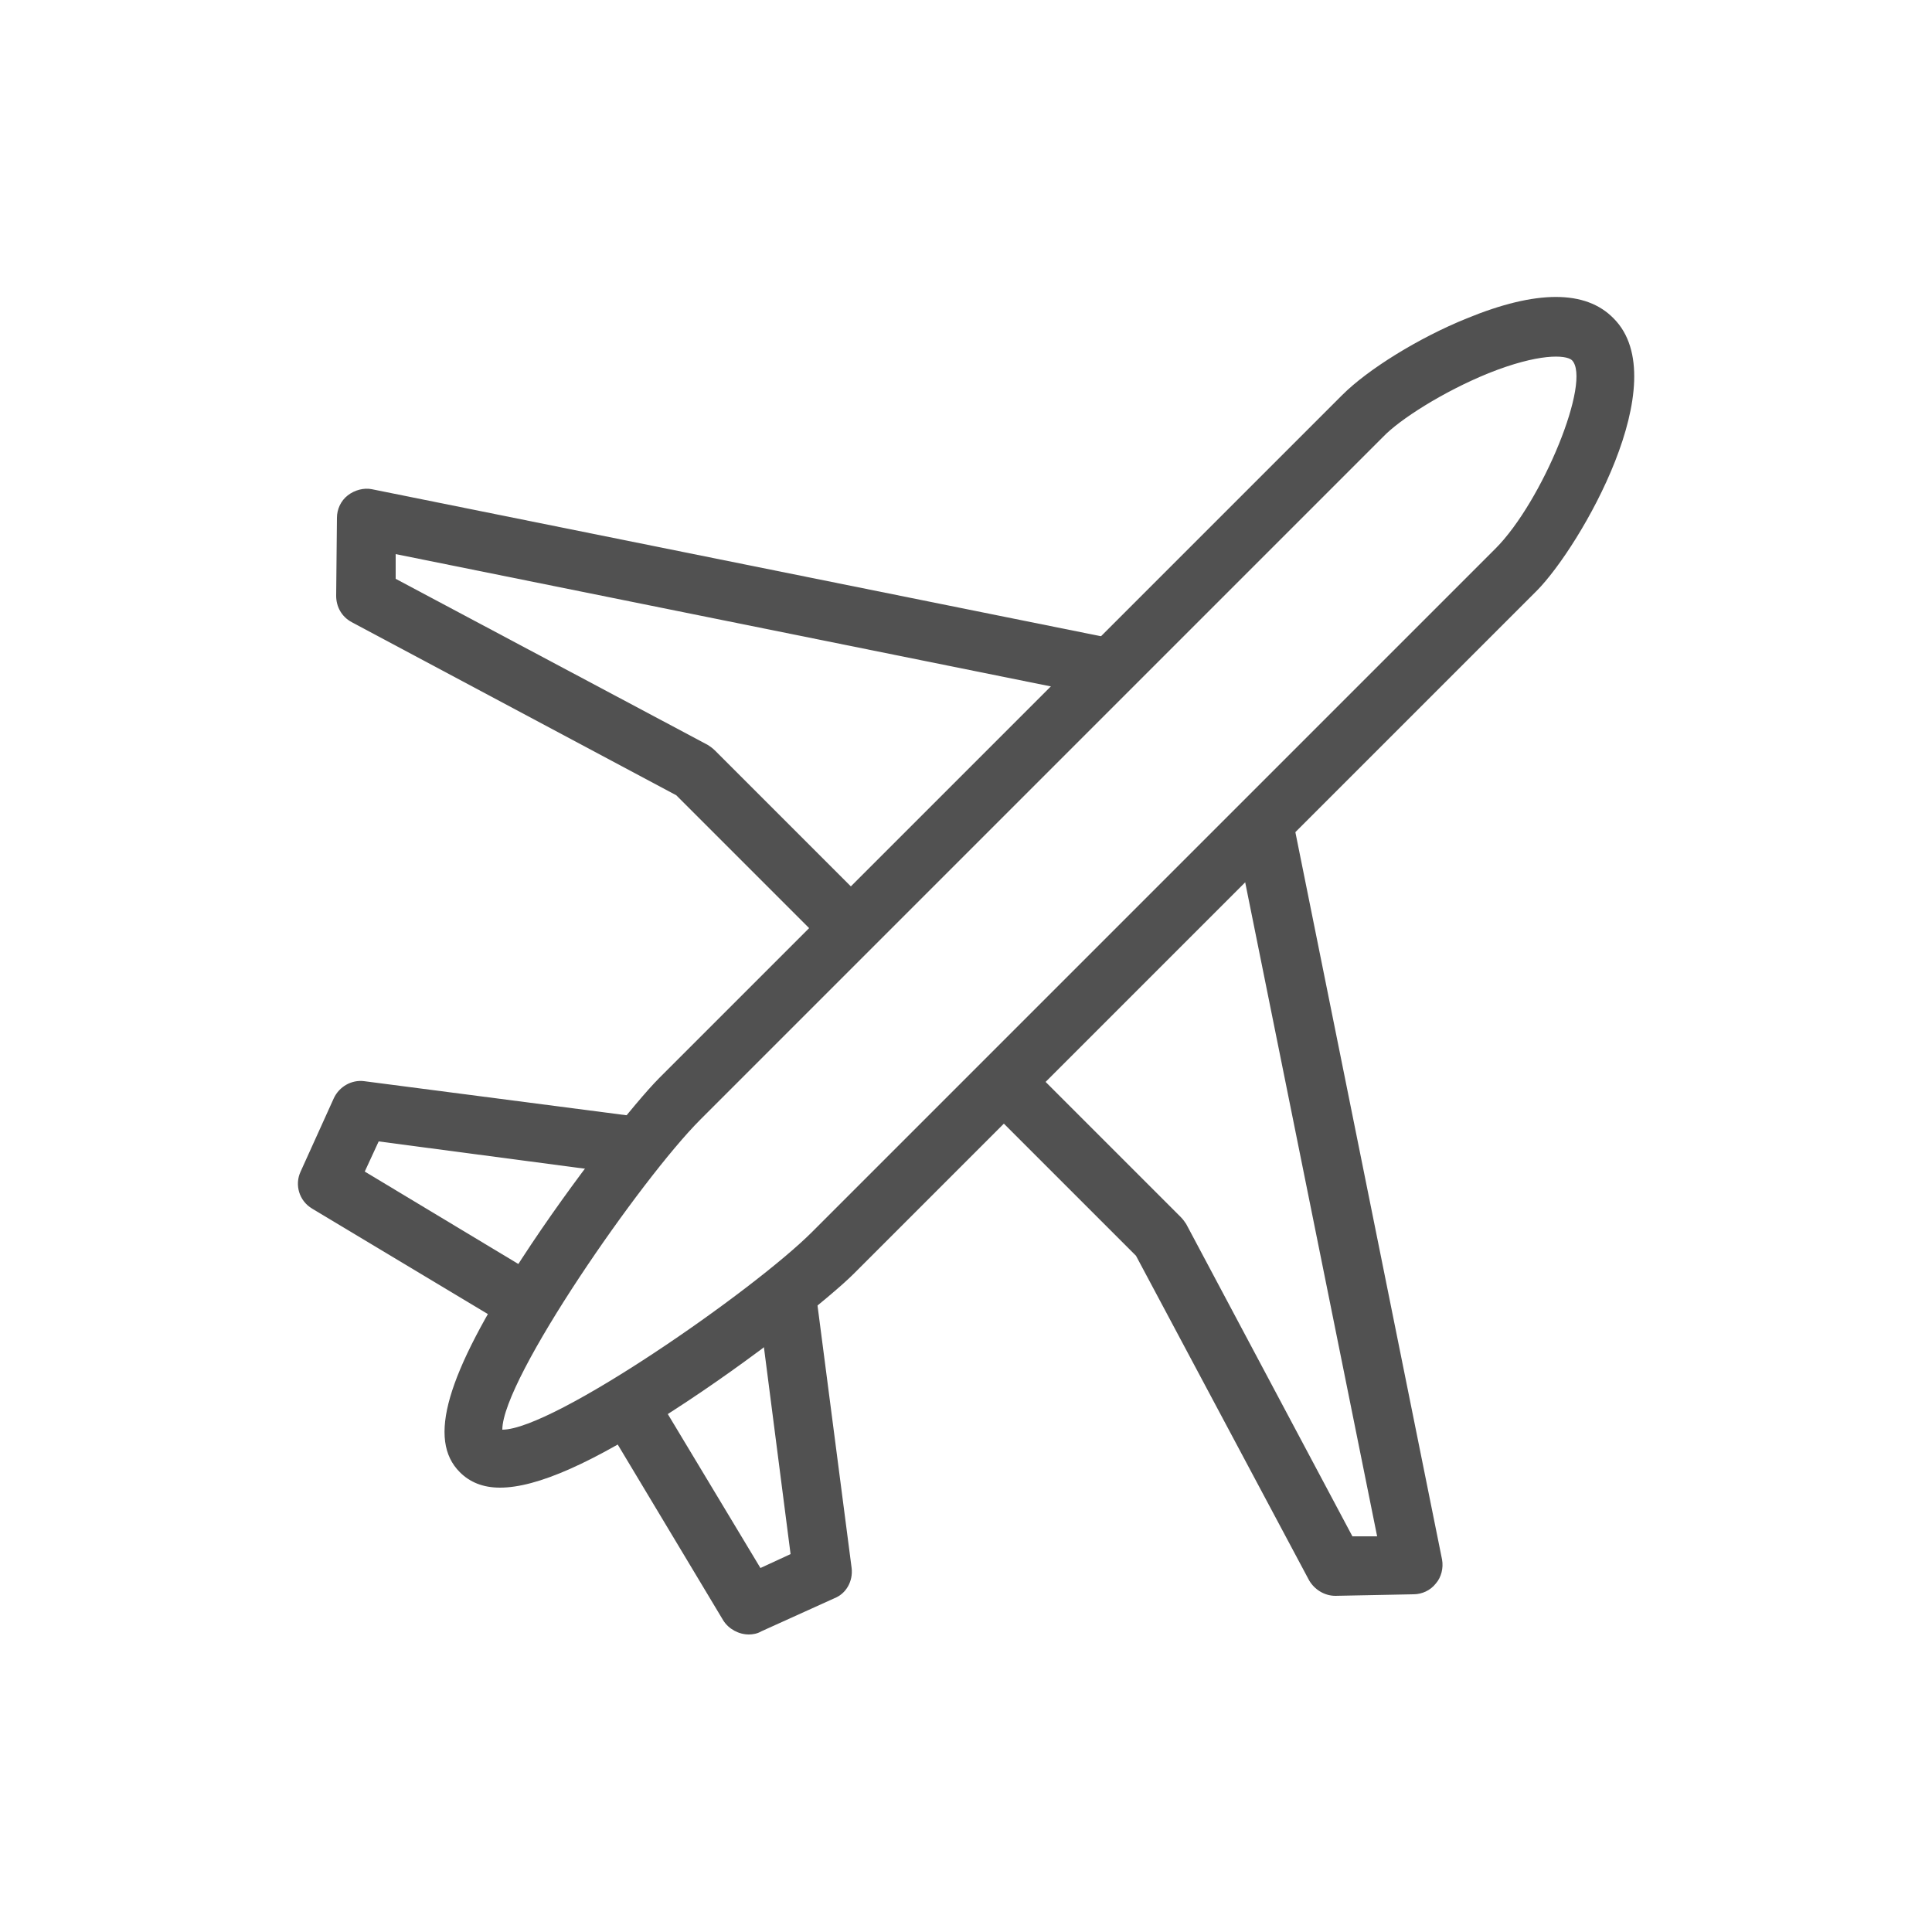<?xml version="1.0" encoding="utf-8"?>
<!-- Generator: Adobe Illustrator 25.2.0, SVG Export Plug-In . SVG Version: 6.00 Build 0)  -->
<svg version="1.1" id="Layer_1" xmlns="http://www.w3.org/2000/svg" xmlns:xlink="http://www.w3.org/1999/xlink" x="0px" y="0px"
	 viewBox="0 0 250 250" style="enable-background:new 0 0 250 250;" xml:space="preserve">
<style type="text/css">
	.st0{fill:#3D3D3B;}
	.st1{fill:#020203;}
	.st2{fill-rule:evenodd;clip-rule:evenodd;fill:#020203;}
	.st3{fill:#444B54;}
	.st4{fill:#515151;}
</style>
<g>
	<g>
		<path class="st4" d="M64.7,192.5c-2.2,0-3.9-0.7-5.2-2c-4.2-4.2-1.8-12.5,8-27.6c6.7-10.3,14.8-20.4,17.8-23.4l88.4-88.4
			c3.3-3.3,9.9-7.4,16.1-9.9c9-3.7,15.4-3.7,19,0l0,0c8.1,8.1-4.3,29.5-9.9,35.2l-88.4,88.4c-3,3-13.1,11.1-23.5,17.8
			C76.7,189.3,69.5,192.5,64.7,192.5z M65,185C65.1,185,65.1,185,65,185c6.6,0,32.5-18,40.1-25.6L193.5,71
			c6.1-6.1,12.5-21.8,9.9-24.4c-0.8-0.7-4.3-0.9-10.8,1.7c-5.9,2.4-11.5,6-13.6,8.2l-88.4,88.4C83,152.5,65,178.4,65,185z"/>
	</g>
	<g>
		<path class="st4" d="M172.8,206.5c-1.4,0-2.7-0.8-3.4-2l-22.4-42l-19.9-19.9l5.4-5.4l20.3,20.3c0.3,0.3,0.5,0.6,0.7,0.9l21.5,40.4
			l3.2,0l-18.5-91.7l7.5-1.5l19.4,96.2c0.2,1.1-0.1,2.3-0.8,3.1c-0.7,0.9-1.8,1.4-2.9,1.4L172.8,206.5
			C172.9,206.5,172.8,206.5,172.8,206.5z"/>
	</g>
	<g>
		<path class="st4" d="M107.4,122.8l-19.9-19.9l-42-22.4c-1.3-0.7-2-2-2-3.4L43.6,67c0-1.1,0.5-2.2,1.4-2.9c0.9-0.7,2.1-1,3.1-0.8
			l96.2,19.4l-1.5,7.5L51.2,71.7l0,3.2l40.4,21.5c0.3,0.2,0.6,0.4,0.9,0.7l20.3,20.3L107.4,122.8z"/>
	</g>
	<g>
		<path class="st4" d="M96.9,211.5c-1.3,0-2.6-0.7-3.3-1.8l-15.6-26l6.5-3.9l13.9,23.1l3.9-1.8l-4.2-32.6l7.5-1l4.6,35.4
			c0.2,1.7-0.7,3.3-2.2,3.9l-9.5,4.3C98,211.4,97.4,211.5,96.9,211.5z"/>
	</g>
	<g>
		<path class="st4" d="M66.4,172l-26-15.6c-1.7-1-2.3-3.1-1.5-4.8l4.3-9.5c0.7-1.5,2.3-2.4,3.9-2.2l35.4,4.6l-1,7.5L49,147.7
			l-1.8,3.9l23.1,13.9L66.4,172z"/>
	</g>
</g>
</svg>
